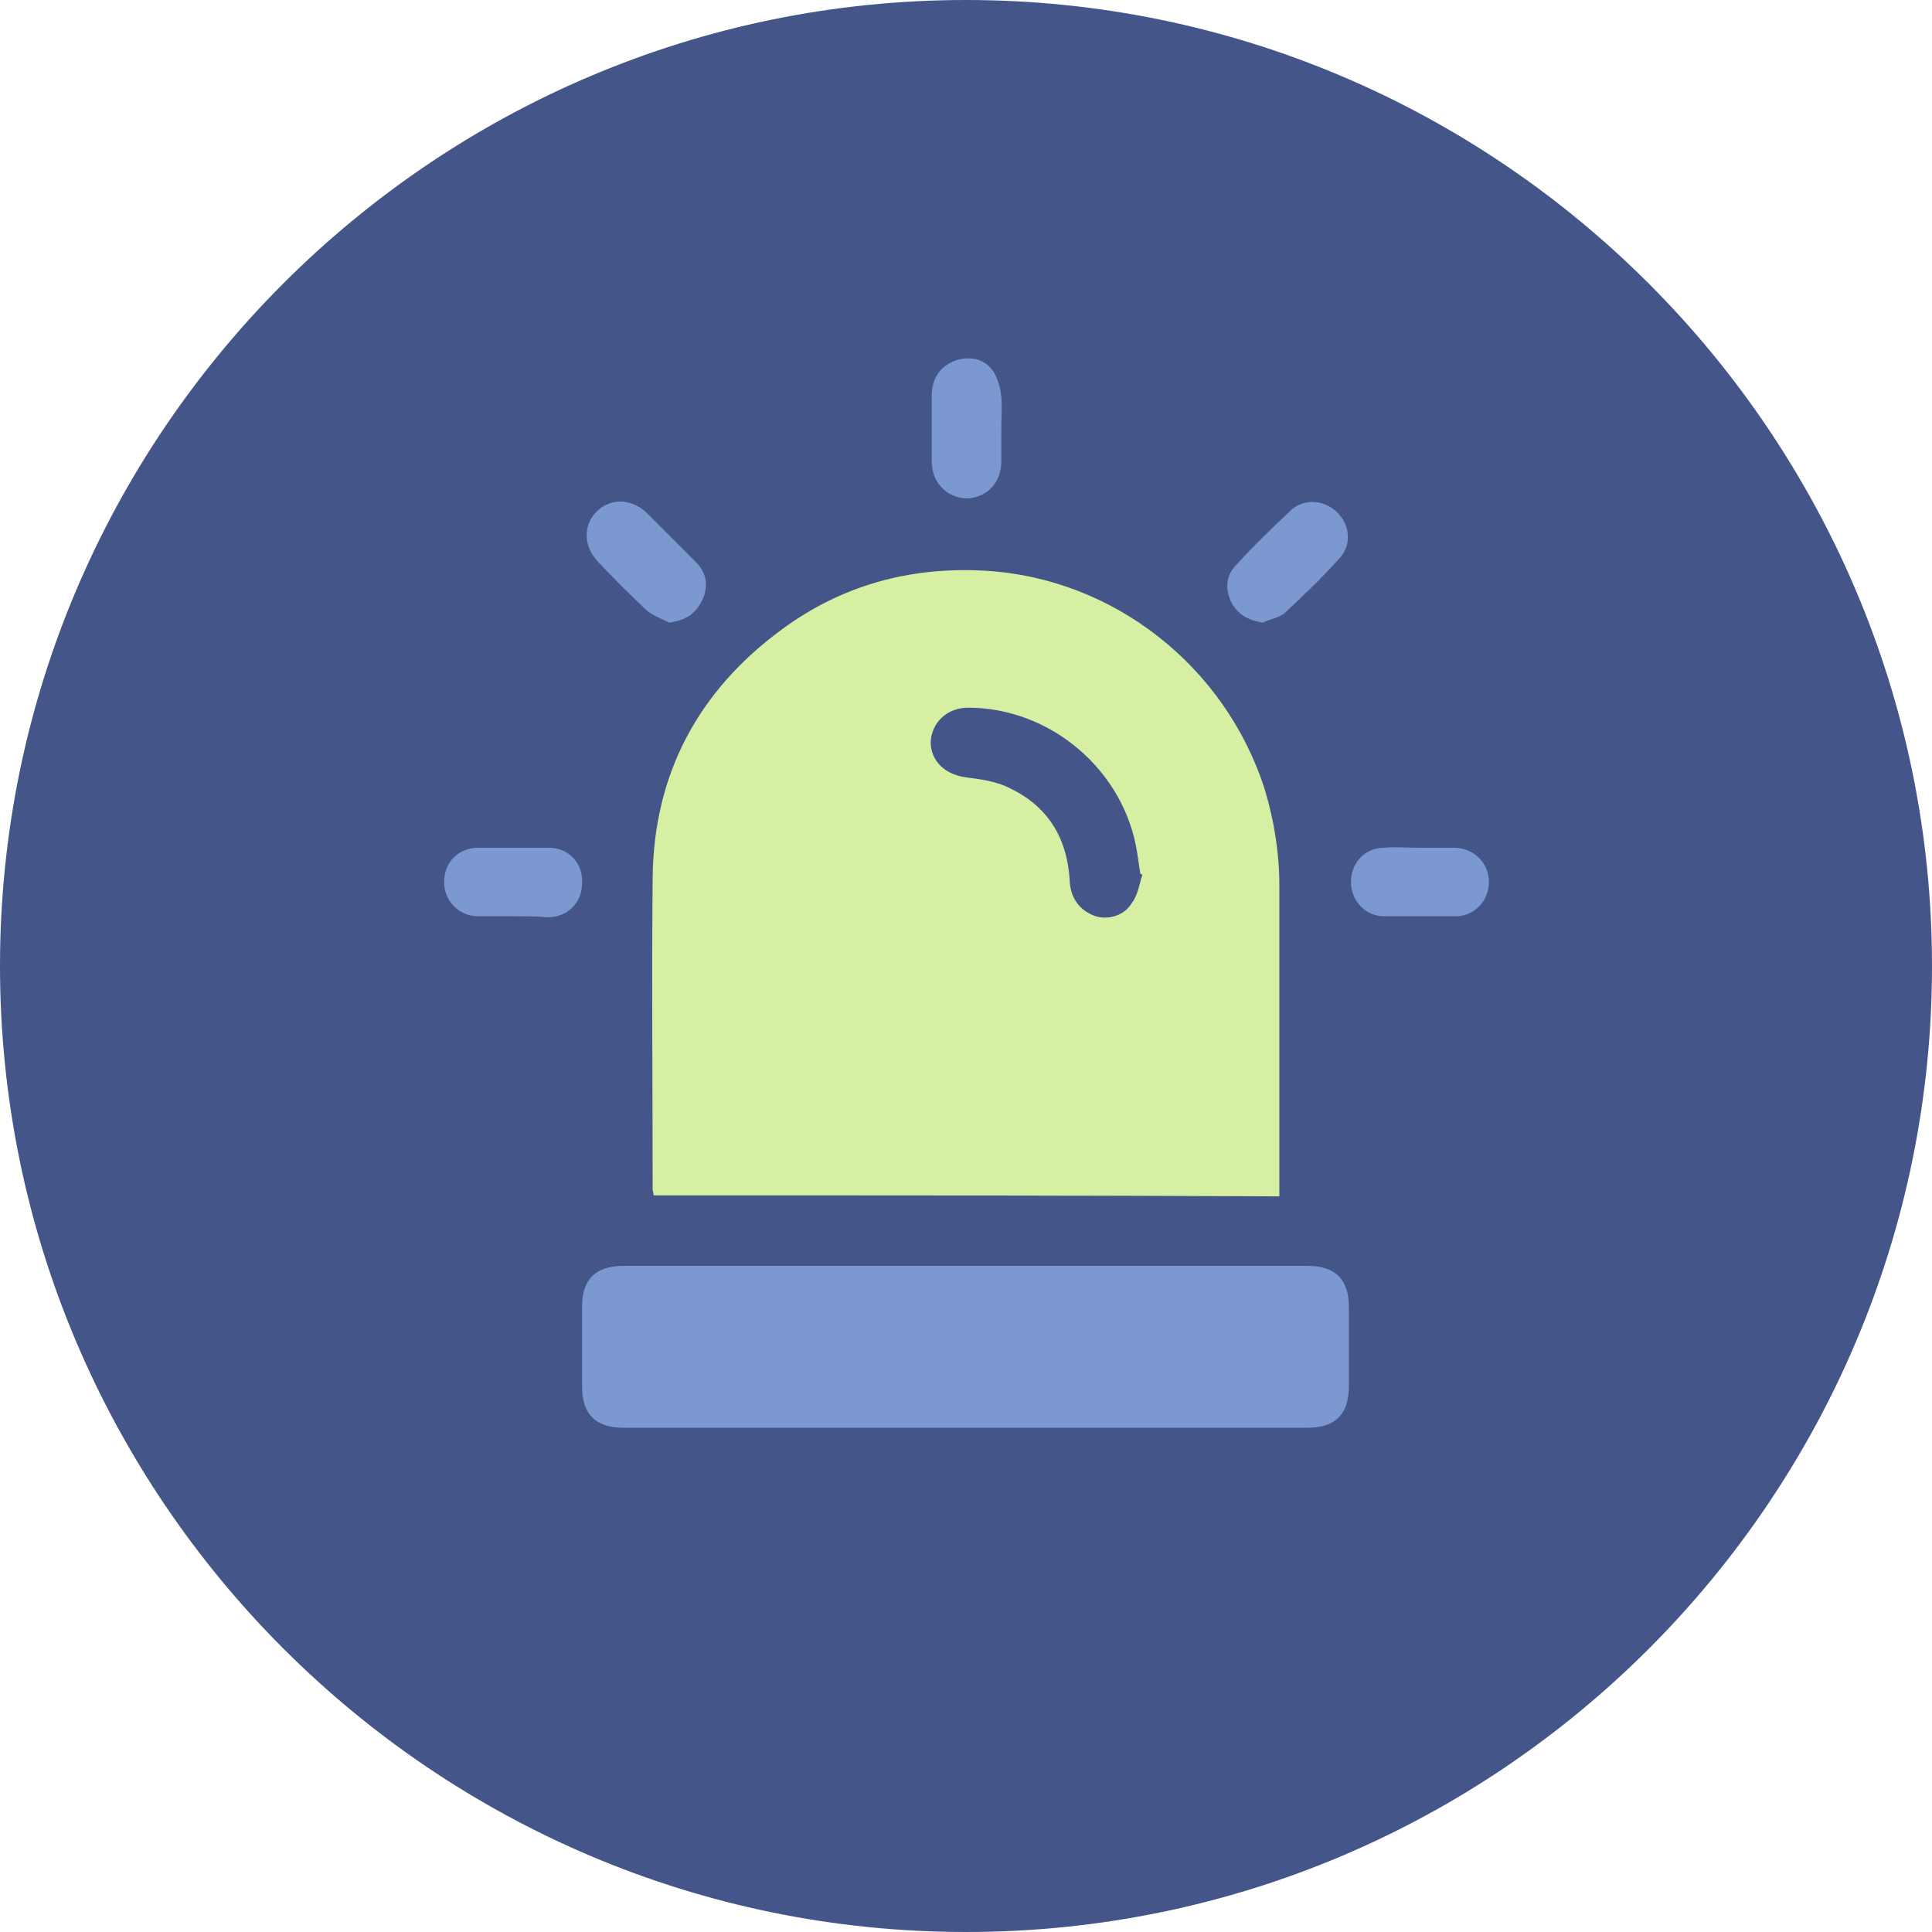 <svg width="48" height="48" viewBox="0 0 48 48" fill="none" xmlns="http://www.w3.org/2000/svg">
<path d="M24 48C10.775 48 0 37.224 0 24C0 10.775 10.775 0 24 0C37.224 0 48 10.775 48 24C48 37.224 37.25 48 24 48Z" fill="#445689"/>
<path d="M16.241 29.698C16.241 29.646 16.215 29.595 16.215 29.543C16.215 26.965 16.189 24.387 16.215 21.809C16.241 19.231 17.349 17.169 19.411 15.648C20.907 14.54 22.608 14.076 24.464 14.179C27.661 14.359 30.445 16.55 31.424 19.618C31.656 20.392 31.785 21.191 31.785 21.99C31.785 24.49 31.785 26.991 31.785 29.491C31.785 29.569 31.785 29.62 31.785 29.723C26.604 29.698 21.448 29.698 16.241 29.698ZM28.382 21.732C28.357 21.732 28.357 21.706 28.331 21.706C28.305 21.526 28.279 21.371 28.253 21.191C27.944 19.154 26.114 17.582 24.052 17.582C23.536 17.582 23.149 17.942 23.123 18.432C23.123 18.896 23.459 19.231 23.974 19.309C24.361 19.36 24.773 19.412 25.108 19.592C26.062 20.056 26.526 20.855 26.578 21.912C26.604 22.325 26.836 22.634 27.222 22.763C27.558 22.866 27.944 22.737 28.125 22.428C28.279 22.222 28.305 21.964 28.382 21.732Z" fill="#D7EFA3"/>
<path d="M24 35.472C21.164 35.472 18.329 35.472 15.493 35.472C14.797 35.472 14.462 35.137 14.462 34.441C14.462 33.77 14.462 33.1 14.462 32.456C14.462 31.785 14.797 31.45 15.493 31.45C21.164 31.45 26.81 31.45 32.481 31.45C33.177 31.45 33.512 31.785 33.512 32.481C33.512 33.126 33.512 33.796 33.512 34.441C33.512 35.137 33.177 35.472 32.481 35.472C29.671 35.472 26.836 35.472 24 35.472Z" fill="#7B99D0"/>
<path d="M24.877 10.647C24.877 10.931 24.877 11.214 24.877 11.498C24.851 11.988 24.567 12.297 24.129 12.374C23.768 12.426 23.381 12.22 23.227 11.859C23.175 11.73 23.149 11.601 23.149 11.446C23.149 10.905 23.149 10.364 23.149 9.822C23.149 9.384 23.381 9.075 23.768 8.946C24.129 8.843 24.49 8.92 24.696 9.255C24.799 9.436 24.851 9.642 24.877 9.848C24.902 10.132 24.877 10.389 24.877 10.647Z" fill="#7B99D0"/>
<path d="M16.627 15.468C16.421 15.365 16.189 15.287 16.034 15.133C15.622 14.746 15.235 14.359 14.849 13.947C14.488 13.56 14.488 13.044 14.823 12.709C15.158 12.374 15.674 12.374 16.06 12.735C16.473 13.148 16.885 13.56 17.297 13.973C17.555 14.23 17.607 14.566 17.452 14.901C17.297 15.236 17.04 15.416 16.627 15.468Z" fill="#7B99D0"/>
<path d="M31.373 15.468C31.012 15.416 30.754 15.262 30.599 14.978C30.445 14.669 30.445 14.334 30.677 14.076C31.115 13.586 31.605 13.122 32.094 12.658C32.43 12.374 32.919 12.426 33.229 12.735C33.538 13.045 33.59 13.534 33.28 13.87C32.842 14.359 32.378 14.798 31.914 15.236C31.734 15.365 31.527 15.39 31.373 15.468Z" fill="#7B99D0"/>
<path d="M12.735 22.764C12.451 22.764 12.168 22.764 11.884 22.764C11.394 22.764 11.033 22.377 11.033 21.913C11.033 21.423 11.394 21.062 11.884 21.062C12.477 21.062 13.07 21.062 13.637 21.062C14.127 21.062 14.488 21.449 14.462 21.939C14.462 22.428 14.101 22.789 13.611 22.789C13.328 22.764 13.044 22.764 12.735 22.764Z" fill="#7B99D0"/>
<path d="M35.265 21.062C35.575 21.062 35.858 21.062 36.168 21.062C36.632 21.088 36.992 21.449 36.992 21.913C36.992 22.377 36.632 22.764 36.168 22.764C35.575 22.764 34.982 22.764 34.389 22.764C33.925 22.764 33.564 22.377 33.564 21.913C33.564 21.449 33.899 21.062 34.389 21.062C34.647 21.037 34.956 21.062 35.265 21.062Z" fill="#7B99D0"/>
</svg>
